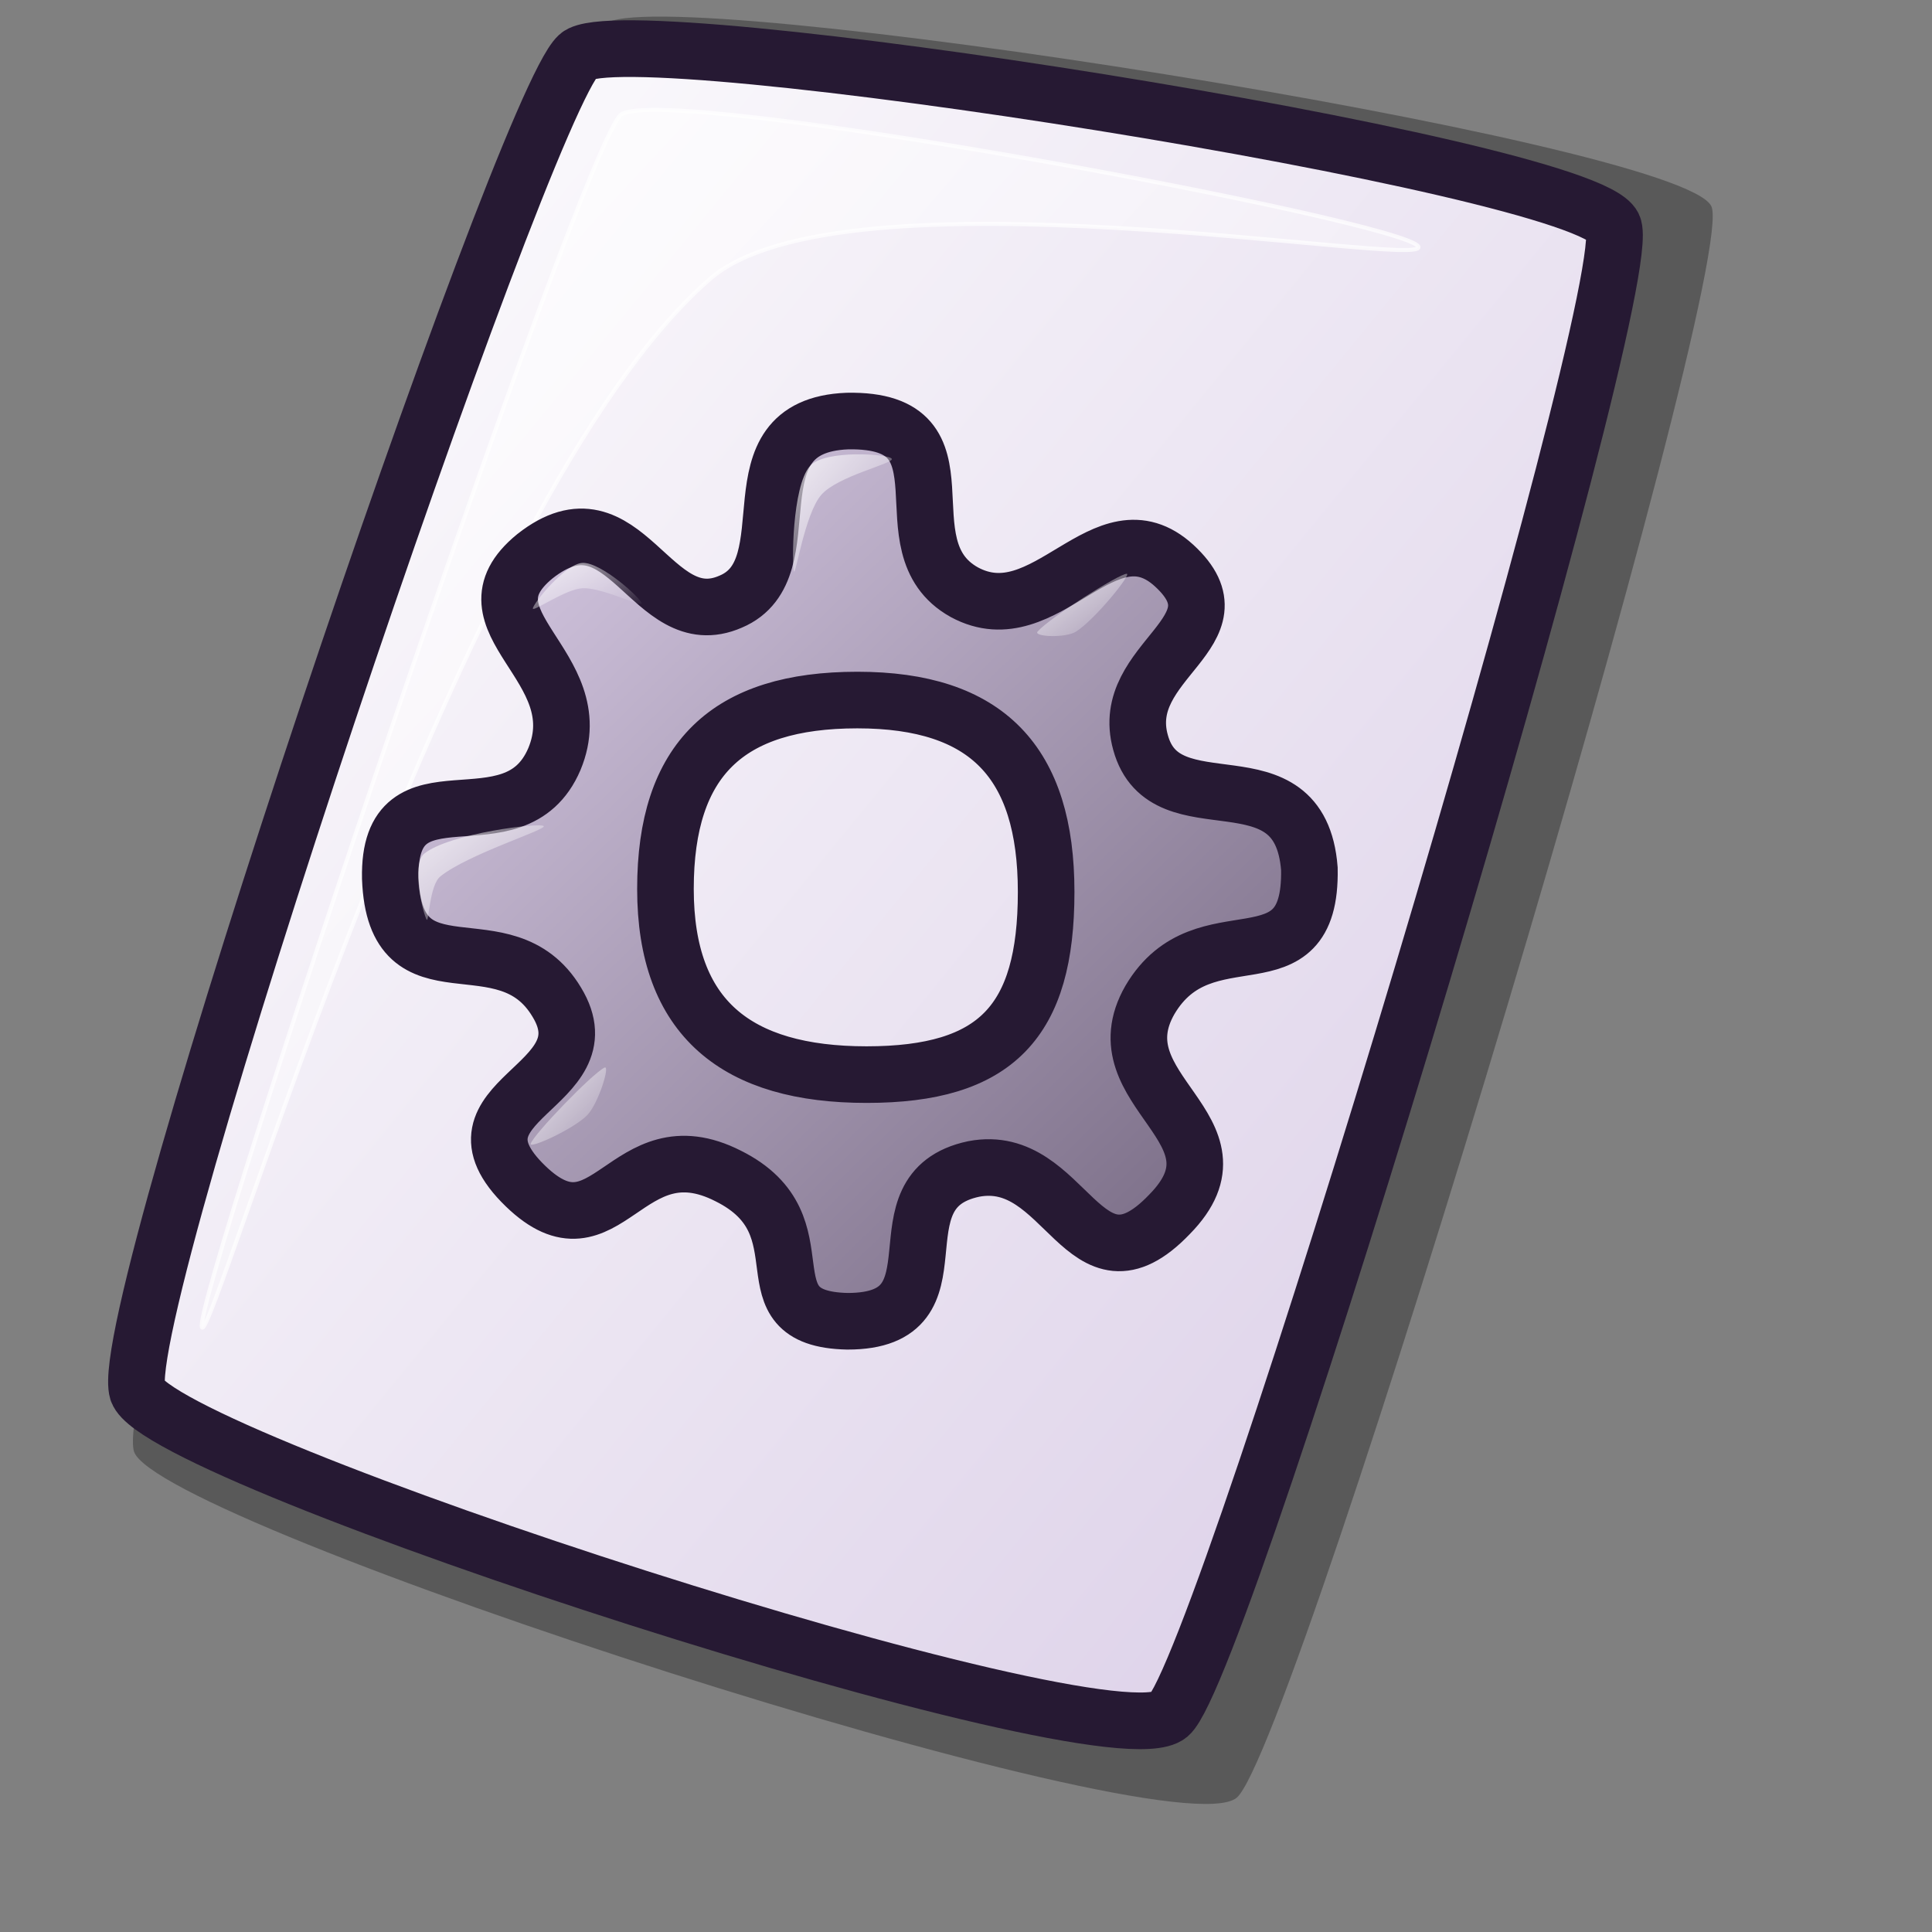 <?xml version="1.0" encoding="UTF-8" standalone="no"?>
<!DOCTYPE svg PUBLIC "-//W3C//DTD SVG 20010904//EN"
"http://www.w3.org/TR/2001/REC-SVG-20010904/DTD/svg10.dtd">
<!-- Created with Inkscape (http://www.inkscape.org/) -->
<svg
   id="svg1"
   sodipodi:version="0.32"
   inkscape:version="0.37"
   width="48pt"
   height="48pt"
   sodipodi:docbase="/home/dan/Projects/Lila-icons/scalable/mimetypes"
   sodipodi:docname="gnome-mime-application-x-executable-binary.svg"
   xmlns="http://www.w3.org/2000/svg"
   xmlns:inkscape="http://www.inkscape.org/namespaces/inkscape"
   xmlns:sodipodi="http://sodipodi.sourceforge.net/DTD/sodipodi-0.dtd"
   xmlns:xlink="http://www.w3.org/1999/xlink">
  <rect width="100%" height="100%" fill="#808080" stroke="none"/>
  <defs
     id="defs3">
    <linearGradient
       id="linearGradient866">
      <stop
         style="stop-color:#ffffff;stop-opacity:1;"
         offset="0"
         id="stop867" />
      <stop
         style="stop-color:#d9cce6;stop-opacity:1;"
         offset="1"
         id="stop868" />
    </linearGradient>
    <linearGradient
       id="linearGradient584">
      <stop
         style="stop-color:#ffffff;stop-opacity:1;"
         offset="0"
         id="stop585" />
      <stop
         style="stop-color:#ffffff;stop-opacity:0;"
         offset="1"
         id="stop586" />
    </linearGradient>
    <linearGradient
       id="linearGradient578">
      <stop
         style="stop-color:#d9cce6;stop-opacity:1;"
         offset="0"
         id="stop579" />
      <stop
         style="stop-color:#73667f;stop-opacity:1;"
         offset="1"
         id="stop580" />
    </linearGradient>
    <linearGradient
       xlink:href="#linearGradient866"
       id="linearGradient581"
       x1="0.026"
       y1="0.07"
       x2="0.982"
       y2="0.961" />
    <linearGradient
       xlink:href="#linearGradient584"
       id="linearGradient583"
       x1="0.011"
       y1="0.01"
       x2="1.015"
       y2="0.969" />
    <linearGradient
       xlink:href="#linearGradient584"
       id="linearGradient860"
       x1="0.024"
       y1="0.047"
       x2="1.008"
       y2="0.992" />
    <linearGradient
       xlink:href="#linearGradient584"
       id="linearGradient861"
       x1="0.041"
       y1="0.047"
       x2="0.994"
       y2="0.969" />
    <linearGradient
       xlink:href="#linearGradient584"
       id="linearGradient862"
       x1="0.018"
       y1="0.025"
       x2="0.985"
       y2="0.949" />
    <linearGradient
       xlink:href="#linearGradient584"
       id="linearGradient869"
       x1="0.065"
       y1="0.047"
       x2="0.954"
       y2="0.945" />
    <radialGradient
       xlink:href="#linearGradient584"
       id="radialGradient975"
       cx="0.5"
       cy="0.5"
       r="0.5"
       fx="0.5"
       fy="0.5" />
    <linearGradient
       xlink:href="#linearGradient584"
       id="linearGradient983"
       x1="0"
       y1="0.047"
       x2="0.995"
       y2="1" />
    <linearGradient
       xlink:href="#linearGradient578"
       id="linearGradient984"
       x1="0.053"
       y1="0.055"
       x2="0.962"
       y2="0.969" />
  </defs>
  <sodipodi:namedview
     id="base"
     pagecolor="#ffffff"
     bordercolor="#666666"
     borderopacity="1.0"
     inkscape:pageopacity="0.0"
     inkscape:pageshadow="2"
     inkscape:zoom="5.64233871"
     inkscape:cx="29.9169044"
     inkscape:cy="24.2062992"
     inkscape:window-width="640"
     inkscape:window-height="516"
     inkscape:window-x="108"
     inkscape:window-y="345" />
  <path
     d="M 4.439 48.086 C 5.248 50.504 38.766 61.377 40.966 59.553 C 42.936 57.902 57.676 8.779 56.689 6.83 C 55.663 4.682 21.657 -0.668 20.043 0.802 C 18.055 2.622 3.589 45.312 4.439 48.086 z "
     style="font-size:12;opacity:0.303;fill-rule:evenodd;stroke-width:12.5;"
     id="path639" />
  <path
     d="M 4.554 46.085 C 5.311 48.347 36.67 58.52 38.728 56.813 C 40.571 55.269 54.361 9.31 53.438 7.487 C 52.478 5.477 20.663 0.472 19.153 1.846 C 17.293 3.549 3.759 43.489 4.554 46.085 z "
     style="font-size:12;fill:url(#linearGradient581);fill-rule:evenodd;stroke:#261933;stroke-width:1.877;"
     id="path634" />
  <path
     d="M 6.688 43.966 C 6.36 43.137 19.364 4.587 20.579 3.792 C 22.099 2.755 46.66 7.345 46.986 8.173 C 47.286 8.931 27.824 5.391 23.494 9.264 C 15.19 16.483 6.986 44.722 6.688 43.966 z "
     style="font-size:12;opacity:0.7;fill:url(#linearGradient583);fill-rule:evenodd;stroke:#ffffff;stroke-width:0.1pt;"
     id="path640" />
  <path
     d="M 25.846 36.149 C 28.799 36.8 32.145 36.979 34.527 34.089 C 36.101 32.242 35.808 26.895 34.311 24.442 C 35.794 25.951 38.16 32.494 35.311 35.033 C 31.875 38.162 27.838 37.473 25.846 36.149 z "
     style="font-size:12;opacity:0.7;fill-rule:evenodd;stroke:#ffffff;stroke-width:0.1pt;"
     id="path1580" />
  <path
     d="M 34.655 29.547 C 34.655 33.843 33.003 35.598 28.707 35.598 C 24.41 35.598 22.044 33.741 22.044 29.445 C 22.044 25.149 24.105 23.19 28.401 23.19 C 32.697 23.19 34.655 25.251 34.655 29.547 z M 43.375 28.78 C 43.453 32.873 39.887 30.085 38.095 33.12 C 36.351 36.149 41.519 37.402 38.741 40.227 C 35.885 43.209 35.333 38.136 32.258 38.723 C 28.843 39.442 32.088 43.769 28.074 43.769 C 24.528 43.691 27.434 40.607 24.125 38.957 C 20.735 37.229 20.099 41.891 17.408 39.291 C 14.441 36.419 20.168 36.03 18.444 33.198 C 16.727 30.327 13.086 33.263 12.929 29.093 C 12.851 25.078 17.037 28.264 18.366 25.143 C 19.65 22.049 15.074 20.589 17.72 18.426 C 20.722 16.06 21.552 21.09 24.203 19.931 C 26.789 18.843 24.06 14.104 28.074 13.948 C 32.401 13.87 29.2 18.091 31.945 19.618 C 34.647 21.078 36.584 16.619 38.897 18.738 C 41.288 20.936 37.016 21.868 37.782 24.597 C 38.589 27.545 43.062 24.766 43.375 28.78 z "
     style="font-size:12;fill:url(#linearGradient984);fill-rule:evenodd;stroke:#261933;stroke-width:1.875;stroke-dasharray:none;"
     id="path1579" />
  <path
     d="M 14.135 30.465 C 14.03 30.315 13.604 28.638 14.059 28.274 C 14.896 27.605 17.921 27.237 18.012 27.367 C 18.098 27.489 15.516 28.291 14.591 29.029 C 14.224 29.323 14.208 30.567 14.135 30.465 z "
     style="font-size:12;opacity:0.7;fill:url(#linearGradient861);fill-rule:evenodd;stroke:none;stroke-width:1.052pt;"
     id="path1581" />
  <path
     d="M 17.652 20.158 C 17.652 20.003 18.717 18.674 19.297 18.647 C 19.919 18.618 21.255 19.84 21.255 19.99 C 21.255 20.12 19.938 19.456 19.297 19.486 C 18.737 19.512 17.652 20.283 17.652 20.158 z "
     style="font-size:12;opacity:0.7;fill:url(#linearGradient862);fill-rule:evenodd;stroke:none;stroke-width:1.125pt;"
     id="path1582" />
  <path
     d="M 26.301 18.934 C 26.23 18.754 26.232 16.127 26.829 15.44 C 27.313 14.882 29.478 15.039 29.543 15.201 C 29.604 15.356 27.748 15.768 27.206 16.393 C 26.667 17.012 26.356 19.072 26.301 18.934 z "
     style="font-size:12;opacity:0.7;fill:url(#linearGradient869);fill-rule:evenodd;stroke:none;stroke-width:1.074pt;"
     id="path1583" />
  <path
     d="M 34.372 20.921 C 34.778 20.457 37.073 19.007 37.324 19.007 C 37.499 19.007 36.288 20.506 35.649 20.921 C 35.304 21.145 34.22 21.095 34.372 20.921 z "
     style="font-size:12;opacity:0.7;fill:url(#linearGradient983);fill-rule:evenodd;stroke:none;stroke-width:1.183pt;"
     id="path1584" />
  <path
     d="M 17.58 37.885 C 17.699 37.555 19.603 35.578 20.024 35.366 C 20.227 35.263 19.82 36.563 19.454 36.94 C 19.005 37.402 17.509 38.08 17.58 37.885 z "
     style="font-size:12;opacity:0.7;fill:url(#linearGradient860);fill-rule:evenodd;stroke:none;stroke-width:1.111pt;"
     id="path1585" />
</svg>
